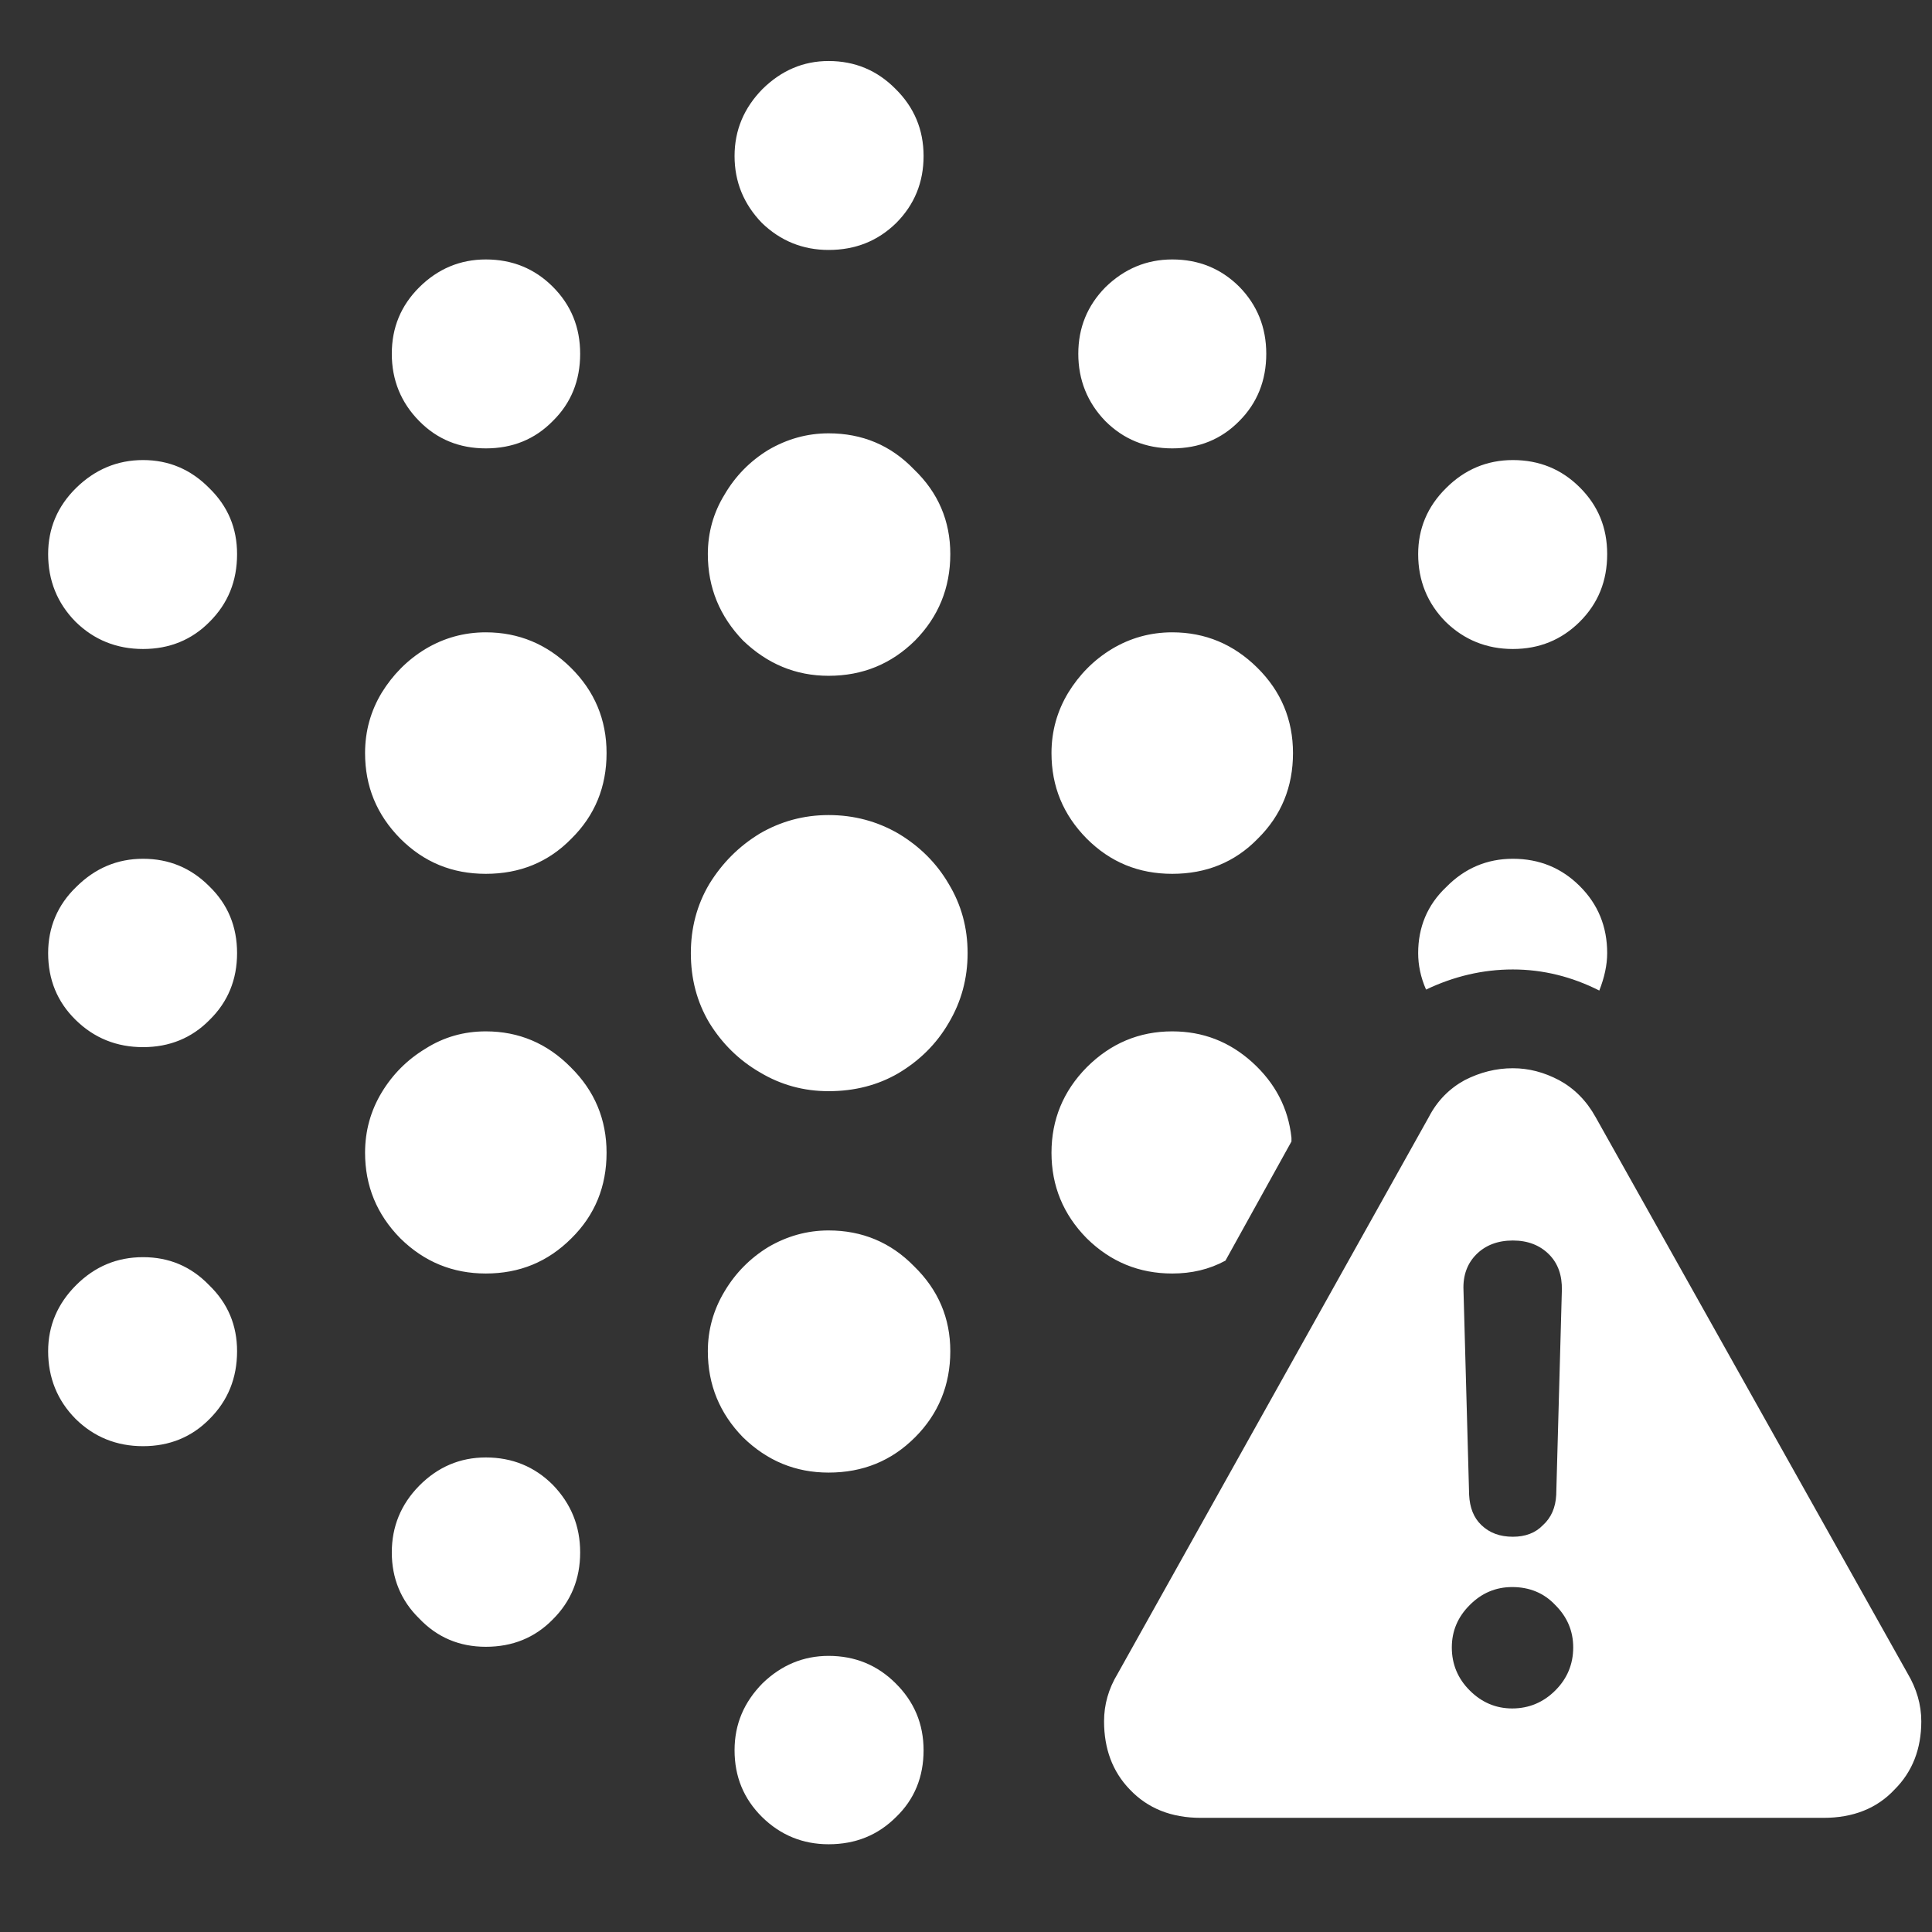 <?xml version="1.0" encoding="UTF-8"?>
<svg xmlns="http://www.w3.org/2000/svg" xmlns:xlink="http://www.w3.org/1999/xlink" width="24" height="24" viewBox="0 0 24 24" version="1.1">
<rect x="0" y="0" width="24" height="24" fill="#333333" stroke="none"/>
<g id="surface1">
<path style=" stroke:none;fill-rule:nonzero;fill:rgb(100%,100%,100%);fill-opacity:1;" d="M 10.293 3.105 C 10.629 3.105 10.906 2.992 11.133 2.77 C 11.359 2.543 11.473 2.266 11.473 1.938 C 11.473 1.609 11.355 1.332 11.125 1.105 C 10.898 0.875 10.621 0.758 10.293 0.758 C 9.98 0.758 9.707 0.875 9.473 1.105 C 9.242 1.34 9.125 1.617 9.125 1.938 C 9.125 2.258 9.238 2.535 9.465 2.77 C 9.695 2.992 9.973 3.105 10.293 3.105 Z M 6.035 5.57 C 6.367 5.57 6.645 5.457 6.867 5.23 C 7.094 5.008 7.207 4.727 7.207 4.395 C 7.207 4.066 7.094 3.789 6.867 3.562 C 6.641 3.336 6.363 3.223 6.035 3.223 C 5.715 3.223 5.438 3.34 5.207 3.57 C 4.98 3.797 4.867 4.07 4.867 4.395 C 4.867 4.719 4.98 5 5.207 5.23 C 5.43 5.457 5.707 5.57 6.035 5.57 Z M 14.562 5.57 C 14.895 5.57 15.172 5.457 15.395 5.23 C 15.617 5.008 15.73 4.727 15.73 4.395 C 15.73 4.066 15.617 3.789 15.395 3.562 C 15.168 3.336 14.891 3.223 14.562 3.223 C 14.242 3.223 13.965 3.34 13.73 3.57 C 13.508 3.797 13.395 4.07 13.395 4.395 C 13.395 4.719 13.508 5 13.73 5.23 C 13.957 5.457 14.234 5.57 14.562 5.57 Z M 1.777 8.062 C 2.105 8.062 2.383 7.949 2.605 7.723 C 2.832 7.496 2.945 7.219 2.945 6.883 C 2.945 6.562 2.832 6.289 2.598 6.062 C 2.371 5.832 2.098 5.715 1.777 5.715 C 1.457 5.715 1.18 5.832 0.945 6.062 C 0.715 6.289 0.598 6.562 0.598 6.883 C 0.598 7.211 0.711 7.492 0.938 7.723 C 1.168 7.949 1.449 8.062 1.777 8.062 Z M 10.293 8.395 C 10.719 8.395 11.074 8.246 11.367 7.957 C 11.656 7.664 11.805 7.305 11.805 6.883 C 11.805 6.473 11.656 6.121 11.355 5.832 C 11.066 5.531 10.711 5.383 10.293 5.383 C 10.027 5.383 9.777 5.453 9.543 5.59 C 9.32 5.727 9.137 5.91 9 6.145 C 8.863 6.367 8.793 6.617 8.793 6.883 C 8.793 7.301 8.941 7.656 9.23 7.957 C 9.531 8.246 9.883 8.395 10.293 8.395 Z M 18.793 8.062 C 19.121 8.062 19.398 7.949 19.625 7.723 C 19.852 7.496 19.965 7.219 19.965 6.883 C 19.965 6.555 19.852 6.281 19.625 6.055 C 19.398 5.828 19.121 5.715 18.793 5.715 C 18.473 5.715 18.195 5.832 17.965 6.062 C 17.73 6.293 17.617 6.57 17.617 6.883 C 17.617 7.211 17.73 7.492 17.957 7.723 C 18.188 7.949 18.469 8.062 18.793 8.062 Z M 6.035 10.855 C 6.457 10.855 6.812 10.711 7.098 10.418 C 7.391 10.129 7.535 9.773 7.535 9.355 C 7.535 8.941 7.387 8.586 7.09 8.293 C 6.797 8.004 6.445 7.855 6.035 7.855 C 5.762 7.855 5.512 7.926 5.285 8.062 C 5.059 8.199 4.879 8.383 4.742 8.605 C 4.605 8.832 4.535 9.082 4.535 9.355 C 4.535 9.77 4.68 10.121 4.973 10.418 C 5.266 10.711 5.617 10.855 6.035 10.855 Z M 14.562 10.855 C 14.984 10.855 15.34 10.711 15.625 10.418 C 15.918 10.129 16.062 9.773 16.062 9.355 C 16.062 8.941 15.914 8.586 15.617 8.293 C 15.324 8.004 14.973 7.855 14.562 7.855 C 14.289 7.855 14.039 7.926 13.812 8.062 C 13.586 8.199 13.406 8.383 13.27 8.605 C 13.133 8.832 13.062 9.082 13.062 9.355 C 13.062 9.77 13.207 10.121 13.5 10.418 C 13.793 10.711 14.145 10.855 14.562 10.855 Z M 1.777 13.008 C 2.105 13.008 2.383 12.895 2.605 12.668 C 2.832 12.445 2.945 12.168 2.945 11.84 C 2.945 11.512 2.832 11.234 2.598 11.008 C 2.371 10.781 2.098 10.668 1.777 10.668 C 1.457 10.668 1.18 10.785 0.945 11.02 C 0.715 11.242 0.598 11.52 0.598 11.84 C 0.598 12.168 0.711 12.445 0.938 12.668 C 1.168 12.895 1.449 13.008 1.777 13.008 Z M 10.293 13.555 C 10.617 13.555 10.906 13.48 11.16 13.332 C 11.422 13.176 11.633 12.969 11.785 12.707 C 11.941 12.445 12.02 12.156 12.02 11.84 C 12.02 11.523 11.941 11.238 11.785 10.98 C 11.633 10.719 11.422 10.512 11.16 10.355 C 10.898 10.203 10.609 10.125 10.293 10.125 C 9.984 10.125 9.699 10.203 9.438 10.355 C 9.18 10.512 8.973 10.719 8.812 10.98 C 8.656 11.242 8.582 11.531 8.582 11.84 C 8.582 12.156 8.656 12.445 8.812 12.707 C 8.969 12.961 9.176 13.168 9.438 13.32 C 9.699 13.477 9.984 13.555 10.293 13.555 Z M 19.867 12.305 C 19.93 12.145 19.965 11.988 19.965 11.84 C 19.965 11.512 19.852 11.234 19.625 11.008 C 19.398 10.781 19.121 10.668 18.793 10.668 C 18.473 10.668 18.195 10.785 17.965 11.02 C 17.73 11.242 17.617 11.52 17.617 11.84 C 17.617 11.988 17.648 12.141 17.715 12.293 C 18.059 12.129 18.418 12.043 18.793 12.043 C 19.168 12.043 19.527 12.133 19.867 12.305 Z M 6.035 15.82 C 6.453 15.82 6.805 15.676 7.098 15.383 C 7.391 15.094 7.535 14.738 7.535 14.32 C 7.535 13.906 7.387 13.551 7.09 13.258 C 6.797 12.961 6.445 12.812 6.035 12.812 C 5.762 12.812 5.512 12.883 5.285 13.027 C 5.059 13.164 4.879 13.344 4.742 13.57 C 4.605 13.797 4.535 14.047 4.535 14.32 C 4.535 14.73 4.68 15.086 4.973 15.383 C 5.27 15.676 5.625 15.82 6.035 15.82 Z M 14.562 15.82 C 14.801 15.82 15.02 15.77 15.223 15.66 L 16.043 14.18 L 16.043 14.133 C 16.004 13.766 15.84 13.453 15.555 13.195 C 15.273 12.941 14.945 12.812 14.562 12.812 C 14.152 12.812 13.797 12.961 13.5 13.258 C 13.207 13.555 13.062 13.91 13.062 14.32 C 13.062 14.73 13.207 15.086 13.5 15.383 C 13.797 15.676 14.152 15.82 14.562 15.82 Z M 1.777 17.965 C 2.105 17.965 2.383 17.852 2.605 17.625 C 2.832 17.398 2.945 17.117 2.945 16.785 C 2.945 16.465 2.832 16.191 2.598 15.965 C 2.371 15.73 2.098 15.617 1.777 15.617 C 1.457 15.617 1.18 15.73 0.945 15.965 C 0.715 16.195 0.598 16.469 0.598 16.785 C 0.598 17.113 0.711 17.395 0.938 17.625 C 1.168 17.852 1.449 17.965 1.777 17.965 Z M 10.293 18.293 C 10.719 18.293 11.074 18.148 11.367 17.855 C 11.656 17.566 11.805 17.207 11.805 16.785 C 11.805 16.375 11.656 16.023 11.355 15.73 C 11.066 15.434 10.711 15.285 10.293 15.285 C 10.027 15.285 9.777 15.355 9.543 15.492 C 9.32 15.629 9.137 15.812 9 16.043 C 8.863 16.27 8.793 16.52 8.793 16.785 C 8.793 17.203 8.941 17.559 9.23 17.855 C 9.531 18.148 9.883 18.293 10.293 18.293 Z M 6.035 20.457 C 6.367 20.457 6.645 20.344 6.867 20.117 C 7.094 19.891 7.207 19.613 7.207 19.285 C 7.207 18.957 7.094 18.68 6.867 18.445 C 6.641 18.219 6.363 18.105 6.035 18.105 C 5.715 18.105 5.438 18.223 5.207 18.457 C 4.98 18.688 4.867 18.965 4.867 19.285 C 4.867 19.605 4.98 19.883 5.207 20.105 C 5.43 20.34 5.707 20.457 6.035 20.457 Z M 10.293 22.91 C 10.629 22.91 10.906 22.797 11.133 22.57 C 11.359 22.352 11.473 22.074 11.473 21.742 C 11.473 21.414 11.355 21.137 11.125 20.91 C 10.898 20.684 10.621 20.57 10.293 20.57 C 9.98 20.57 9.707 20.684 9.473 20.91 C 9.242 21.145 9.125 21.418 9.125 21.742 C 9.125 22.07 9.238 22.344 9.465 22.57 C 9.695 22.797 9.973 22.91 10.293 22.91 Z M 14.918 22.582 L 22.652 22.582 C 23.02 22.582 23.316 22.465 23.535 22.23 C 23.758 22.008 23.867 21.723 23.867 21.383 C 23.867 21.176 23.809 20.977 23.695 20.785 L 19.82 13.875 C 19.707 13.672 19.555 13.52 19.367 13.418 C 19.18 13.32 18.992 13.27 18.793 13.27 C 18.586 13.27 18.387 13.32 18.195 13.418 C 18.008 13.52 17.855 13.672 17.75 13.875 L 13.883 20.793 C 13.77 20.98 13.715 21.176 13.715 21.383 C 13.715 21.723 13.82 22.008 14.035 22.23 C 14.258 22.465 14.551 22.582 14.918 22.582 Z M 18.785 21.223 C 18.582 21.223 18.406 21.148 18.258 21 C 18.109 20.852 18.035 20.672 18.035 20.465 C 18.035 20.262 18.109 20.086 18.258 19.938 C 18.406 19.789 18.582 19.715 18.785 19.715 C 19 19.715 19.18 19.789 19.32 19.938 C 19.469 20.086 19.543 20.262 19.543 20.465 C 19.543 20.672 19.469 20.852 19.32 21 C 19.172 21.148 18.992 21.223 18.785 21.223 Z M 18.793 19.09 C 18.633 19.09 18.504 19.043 18.402 18.945 C 18.305 18.852 18.258 18.727 18.25 18.57 L 18.18 16.027 C 18.172 15.844 18.227 15.695 18.34 15.582 C 18.453 15.469 18.605 15.41 18.793 15.41 C 18.98 15.41 19.129 15.469 19.242 15.582 C 19.355 15.695 19.406 15.844 19.402 16.027 L 19.332 18.57 C 19.324 18.727 19.27 18.852 19.168 18.945 C 19.074 19.043 18.949 19.09 18.793 19.09 Z M 18.793 19.09 "/>
</g>
</svg>
